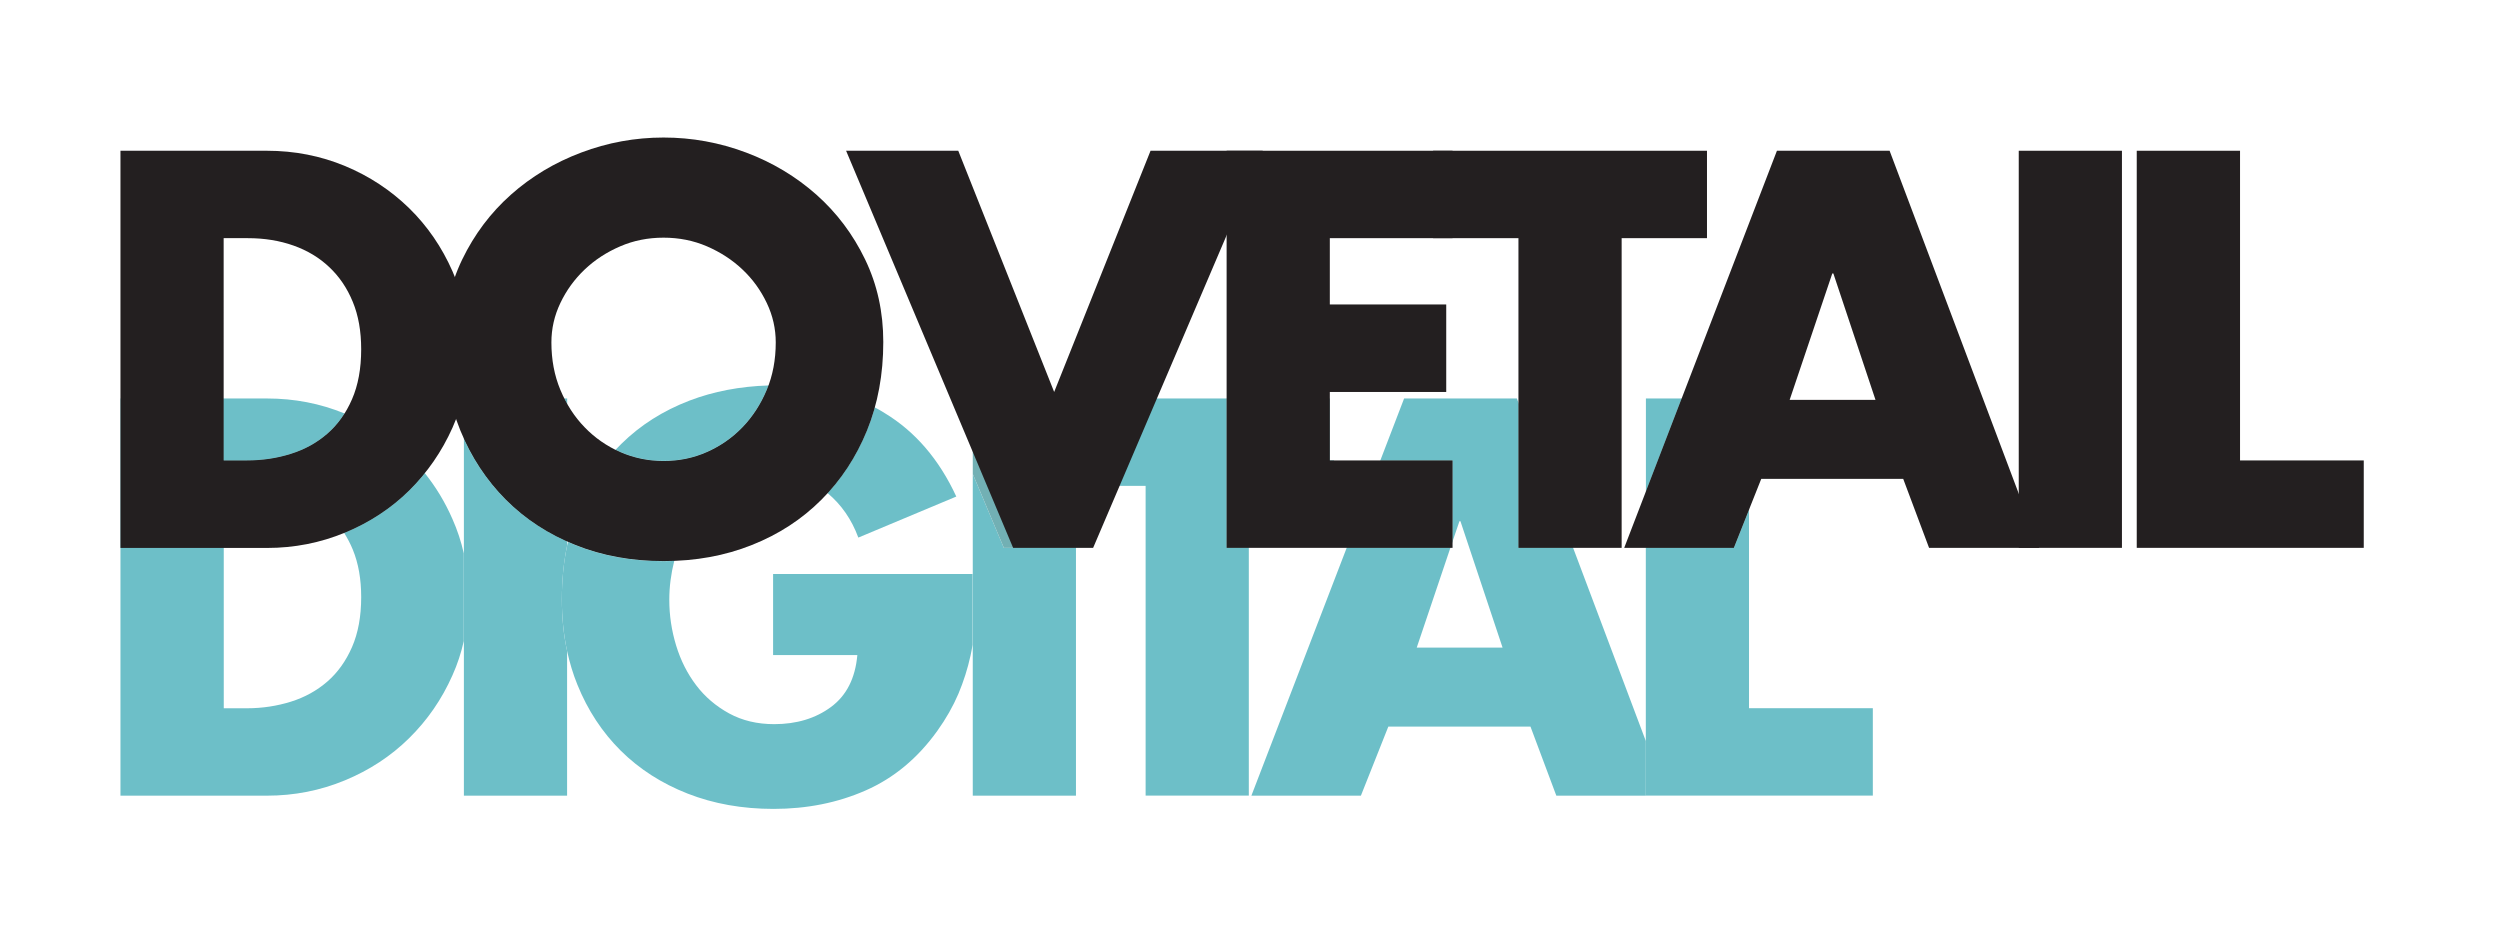 <?xml version="1.0" encoding="utf-8"?>
<!-- Generator: Adobe Illustrator 25.2.2, SVG Export Plug-In . SVG Version: 6.00 Build 0)  -->
<svg version="1.1" id="Layer_1" xmlns="http://www.w3.org/2000/svg" xmlns:xlink="http://www.w3.org/1999/xlink" x="0px" y="0px"
	 viewBox="0 0 253.4 94.6" style="enable-background:new 0 0 253.4 94.6;" xml:space="preserve">
<style type="text/css">
	.st0{fill:#6DBFC8;}
	.st1{fill:#72B0B4;}
	.st2{fill:#231F20;}
</style>
<g>
	<path class="st0" d="M27.06,40.39h-4.38v6.28h2.35c1.57,0,3.05-0.22,4.46-0.67c1.41-0.44,2.63-1.12,3.68-2.03
		c0.67-0.58,1.26-1.27,1.75-2.06C32.47,40.9,29.84,40.39,27.06,40.39 M43.06,47.96c-0.49,0.61-1.02,1.19-1.59,1.75
		c-1.85,1.82-4.02,3.24-6.51,4.27c-0.03,0.01-0.05,0.02-0.08,0.03c0.33,0.53,0.63,1.09,0.88,1.7c0.57,1.39,0.85,2.99,0.85,4.81
		c0,1.96-0.31,3.65-0.93,5.07c-0.62,1.42-1.46,2.59-2.51,3.5c-1.05,0.91-2.28,1.59-3.68,2.03c-1.41,0.44-2.89,0.67-4.46,0.67h-2.35
		V55.53H12.21v25.12h14.84c2.78,0,5.41-0.52,7.9-1.55c2.49-1.03,4.66-2.45,6.51-4.27c1.85-1.82,3.32-3.94,4.4-6.38
		c0.5-1.11,0.88-2.27,1.15-3.47v-8.89c-0.27-1.2-0.65-2.36-1.15-3.48C45.12,50.91,44.18,49.36,43.06,47.96"/>
	<path class="st0" d="M22.68,40.39H12.22v15.14h10.46v-6.28h2.46c1.67,0,3.21,0.25,4.62,0.75c1.41,0.5,2.62,1.23,3.63,2.19
		c0.57,0.54,1.07,1.15,1.5,1.82c0.02-0.01,0.05-0.02,0.08-0.03c2.49-1.03,4.66-2.46,6.51-4.27c0.57-0.56,1.09-1.14,1.59-1.75
		c-0.49-0.61-1.02-1.2-1.59-1.75c-1.85-1.82-4.01-3.24-6.49-4.27c-0.02-0.01-0.04-0.02-0.06-0.03c-0.5,0.79-1.08,1.48-1.75,2.06
		c-1.05,0.91-2.28,1.58-3.68,2.03c-1.41,0.44-2.89,0.67-4.46,0.67h-2.35V40.39z"/>
	<path class="st0" d="M57.49,40.39H57.2c0.09,0.19,0.19,0.37,0.29,0.55V40.39z M47.02,44.49v11.6v8.89v15.67h10.46V65.98
		c-0.36-1.65-0.53-3.4-0.53-5.25c0-1.91,0.18-3.71,0.53-5.42v-0.43c-2.37-1.06-4.45-2.47-6.22-4.24
		C49.51,48.88,48.09,46.83,47.02,44.49"/>
	<path class="st0" d="M57.2,40.39H47.02v4.1c1.07,2.34,2.48,4.39,4.24,6.15c1.77,1.77,3.85,3.19,6.22,4.24V40.94
		C57.39,40.76,57.29,40.58,57.2,40.39"/>
	<path class="st0" d="M77.9,39.07c-2.89,0.09-5.56,0.6-8,1.53c-2.69,1.03-4.99,2.49-6.91,4.38c-0.2,0.2-0.4,0.4-0.6,0.61
		c0.15,0.08,0.31,0.15,0.47,0.22c1.37,0.6,2.84,0.91,4.4,0.91c1.57,0,3.03-0.3,4.4-0.91c1.37-0.61,2.57-1.44,3.6-2.51
		c1.03-1.07,1.85-2.33,2.46-3.79C77.78,39.37,77.84,39.22,77.9,39.07 M88.66,41.29c-0.22,0.8-0.49,1.58-0.8,2.34
		c-0.98,2.4-2.31,4.52-3.98,6.35c1.39,1.16,2.44,2.66,3.12,4.51l9.93-4.16c-1.74-3.77-4.17-6.59-7.26-8.46
		C89.35,41.66,89.01,41.47,88.66,41.29 M57.57,54.93c-0.03,0.13-0.06,0.26-0.09,0.39c-0.36,1.7-0.53,3.51-0.53,5.42
		c0,1.85,0.18,3.6,0.53,5.25c0.26,1.18,0.6,2.32,1.04,3.4c1.05,2.6,2.52,4.83,4.4,6.7c1.89,1.87,4.15,3.32,6.78,4.35
		c2.63,1.03,5.53,1.55,8.7,1.55c3.38,0,6.5-0.62,9.34-1.87c2.85-1.25,5.27-3.26,7.26-6.03c0.89-1.24,1.6-2.5,2.14-3.76
		c0.53-1.26,0.94-2.55,1.23-3.87c0.08-0.36,0.15-0.73,0.21-1.1v-7.18H78.36v8.22h8.54c-0.21,2.35-1.1,4.1-2.67,5.26
		c-1.57,1.16-3.49,1.74-5.76,1.74c-1.71,0-3.23-0.36-4.57-1.09c-1.33-0.73-2.45-1.68-3.34-2.86c-0.89-1.17-1.57-2.52-2.03-4.03
		c-0.46-1.51-0.69-3.05-0.69-4.62c0-1.32,0.17-2.63,0.5-3.94c-0.36,0.01-0.72,0.02-1.08,0.02c-3.24,0-6.22-0.54-8.94-1.63
		C58.07,55.14,57.82,55.03,57.57,54.93"/>
	<path class="st0" d="M78.79,39.06c-0.3,0-0.6,0-0.89,0.01c-0.06,0.15-0.11,0.3-0.17,0.44c-0.61,1.46-1.42,2.72-2.46,3.79
		c-1.03,1.07-2.24,1.91-3.61,2.51c-1.37,0.61-2.84,0.91-4.4,0.91c-1.57,0-3.03-0.3-4.41-0.91c-0.16-0.07-0.31-0.14-0.46-0.22
		c-1.64,1.76-2.92,3.83-3.86,6.22c-0.39,0.99-0.71,2.03-0.96,3.11c0.24,0.11,0.49,0.21,0.74,0.31c2.72,1.08,5.7,1.63,8.94,1.63
		c0.36,0,0.73-0.01,1.08-0.02c0.05-0.21,0.11-0.42,0.17-0.62c0.44-1.51,1.1-2.87,1.97-4.08c0.87-1.21,1.97-2.19,3.28-2.94
		c1.32-0.75,2.83-1.12,4.54-1.12c2.14,0,3.94,0.59,5.42,1.76c0.06,0.04,0.11,0.09,0.16,0.13c1.67-1.83,2.99-3.94,3.98-6.35
		c0.31-0.76,0.57-1.53,0.8-2.34C85.8,39.8,82.51,39.06,78.79,39.06"/>
</g>
<polygon class="st0" points="98.6,48.04 98.6,58.17 98.6,65.35 98.6,80.65 109.06,80.65 109.06,55.53 101.75,55.53 "/>
<path class="st0" d="M124.33,40.39h-8l-3.78,8.86h3.57v31.39h10.46V55.53h-2.24V40.39z"/>
<polygon class="st0" points="153.75,40.39 142.32,40.39 139.91,46.67 147.23,46.67 147.23,54.88 147.93,52.83 148.03,52.83 
	152.3,65.64 143.6,65.64 147.01,55.53 136.5,55.53 126.84,80.65 137.94,80.65 140.72,73.65 155.13,73.65 157.75,80.65 168.91,80.65 
	166.82,80.65 166.82,75.11 159.45,55.53 153.91,55.53 153.91,40.81 "/>
<path class="st0" d="M170.46,40.39h-3.63v9.45L170.46,40.39z M177.29,51.63l-1.55,3.9h-8.92v19.58v5.53h2.08h20.93v-8.86h-12.55
	V51.63z"/>
<polygon class="st1" points="107.46,40.39 98.6,40.39 98.6,48.04 101.75,55.53 109.06,55.53 109.06,49.25 107.46,49.25 "/>
<polygon class="st1" points="116.33,40.39 107.46,40.39 107.46,49.25 109.06,49.25 112.54,49.25 "/>
<polygon class="st1" points="134.79,40.39 124.33,40.39 124.33,55.53 126.57,55.53 126.57,49.25 135.22,49.25 135.22,46.67 
	134.79,46.67 "/>
<polygon class="st1" points="147.23,46.67 139.91,46.67 136.5,55.53 147.02,55.53 147.23,54.88 "/>
<polygon class="st1" points="153.91,40.81 153.91,55.53 159.45,55.53 "/>
<polygon class="st1" points="177.29,40.39 170.46,40.39 166.83,49.84 166.83,55.53 175.74,55.53 177.29,51.63 "/>
<g>
	<path class="st2" d="M22.68,46.67h2.35c1.56,0,3.05-0.22,4.46-0.67c1.41-0.44,2.63-1.12,3.68-2.03c1.05-0.91,1.89-2.07,2.51-3.5
		c0.62-1.42,0.93-3.11,0.93-5.07c0-1.82-0.28-3.42-0.85-4.8c-0.57-1.39-1.36-2.56-2.38-3.52c-1.01-0.96-2.22-1.69-3.63-2.19
		c-1.41-0.5-2.95-0.75-4.62-0.75h-2.46V46.67z M12.21,15.28h14.84c2.81,0,5.45,0.52,7.93,1.55c2.47,1.03,4.63,2.46,6.49,4.27
		c1.85,1.81,3.32,3.95,4.4,6.41c1.09,2.46,1.63,5.09,1.63,7.9c0,2.85-0.54,5.49-1.63,7.93c-1.09,2.44-2.56,4.56-4.4,6.38
		c-1.85,1.82-4.02,3.24-6.51,4.27c-2.49,1.03-5.12,1.55-7.9,1.55H12.21V15.28z"/>
	<path class="st2" d="M67.26,24.09c-1.57,0-3.04,0.29-4.4,0.88c-1.37,0.59-2.57,1.37-3.6,2.35c-1.03,0.98-1.85,2.11-2.46,3.39
		c-0.61,1.28-0.91,2.61-0.91,4c0,1.75,0.3,3.35,0.91,4.81c0.61,1.46,1.42,2.72,2.46,3.79c1.03,1.07,2.23,1.9,3.6,2.51
		c1.37,0.6,2.84,0.91,4.4,0.91c1.57,0,3.03-0.3,4.4-0.91c1.37-0.61,2.57-1.44,3.6-2.51c1.03-1.07,1.85-2.33,2.46-3.79
		c0.61-1.46,0.91-3.06,0.91-4.81c0-1.39-0.3-2.72-0.91-4c-0.61-1.28-1.42-2.41-2.46-3.39c-1.03-0.98-2.24-1.76-3.6-2.35
		C70.29,24.38,68.82,24.09,67.26,24.09 M67.26,13.94c2.88,0,5.67,0.51,8.36,1.52c2.69,1.01,5.06,2.44,7.13,4.27
		c2.06,1.83,3.71,4.02,4.94,6.57c1.23,2.55,1.84,5.33,1.84,8.36c0,3.28-0.55,6.26-1.65,8.97c-1.1,2.7-2.64,5.04-4.62,7.02
		c-1.98,1.98-4.32,3.51-7.05,4.59c-2.72,1.09-5.7,1.63-8.94,1.63c-3.24,0-6.22-0.54-8.94-1.63c-2.72-1.08-5.07-2.61-7.05-4.59
		c-1.97-1.98-3.51-4.32-4.62-7.02c-1.1-2.71-1.65-5.69-1.65-8.97c0-3.03,0.61-5.81,1.84-8.36c1.23-2.54,2.87-4.73,4.94-6.57
		c2.06-1.83,4.44-3.26,7.13-4.27C61.59,14.45,64.38,13.94,67.26,13.94"/>
</g>
<polygon class="st2" points="106.85,39.73 116.62,15.28 127.99,15.28 110.8,55.53 102.69,55.53 85.76,15.28 97.13,15.28 "/>
<polygon class="st2" points="134.79,24.14 134.79,30.86 146.59,30.86 146.59,39.73 134.79,39.73 134.79,46.67 147.23,46.67 
	147.23,55.53 124.33,55.53 124.33,15.28 147.23,15.28 147.23,24.14 "/>
<polygon class="st2" points="164.37,55.53 153.91,55.53 153.91,24.14 145.26,24.14 145.26,15.28 173.02,15.28 173.02,24.14 
	164.37,24.14 "/>
<path class="st2" d="M185.83,27.72h-0.11l-4.32,12.81h8.7L185.83,27.72z M178.52,48.54l-2.78,6.99h-11.11l15.48-40.25h11.42
	l15.16,40.25h-11.16l-2.62-6.99H178.52z"/>
<rect x="204.62" y="15.28" class="st2" width="10.46" height="40.25"/>
<polygon class="st2" points="227.05,46.67 239.59,46.67 239.59,55.53 216.58,55.53 216.58,15.28 227.05,15.28 "/>
</svg>

